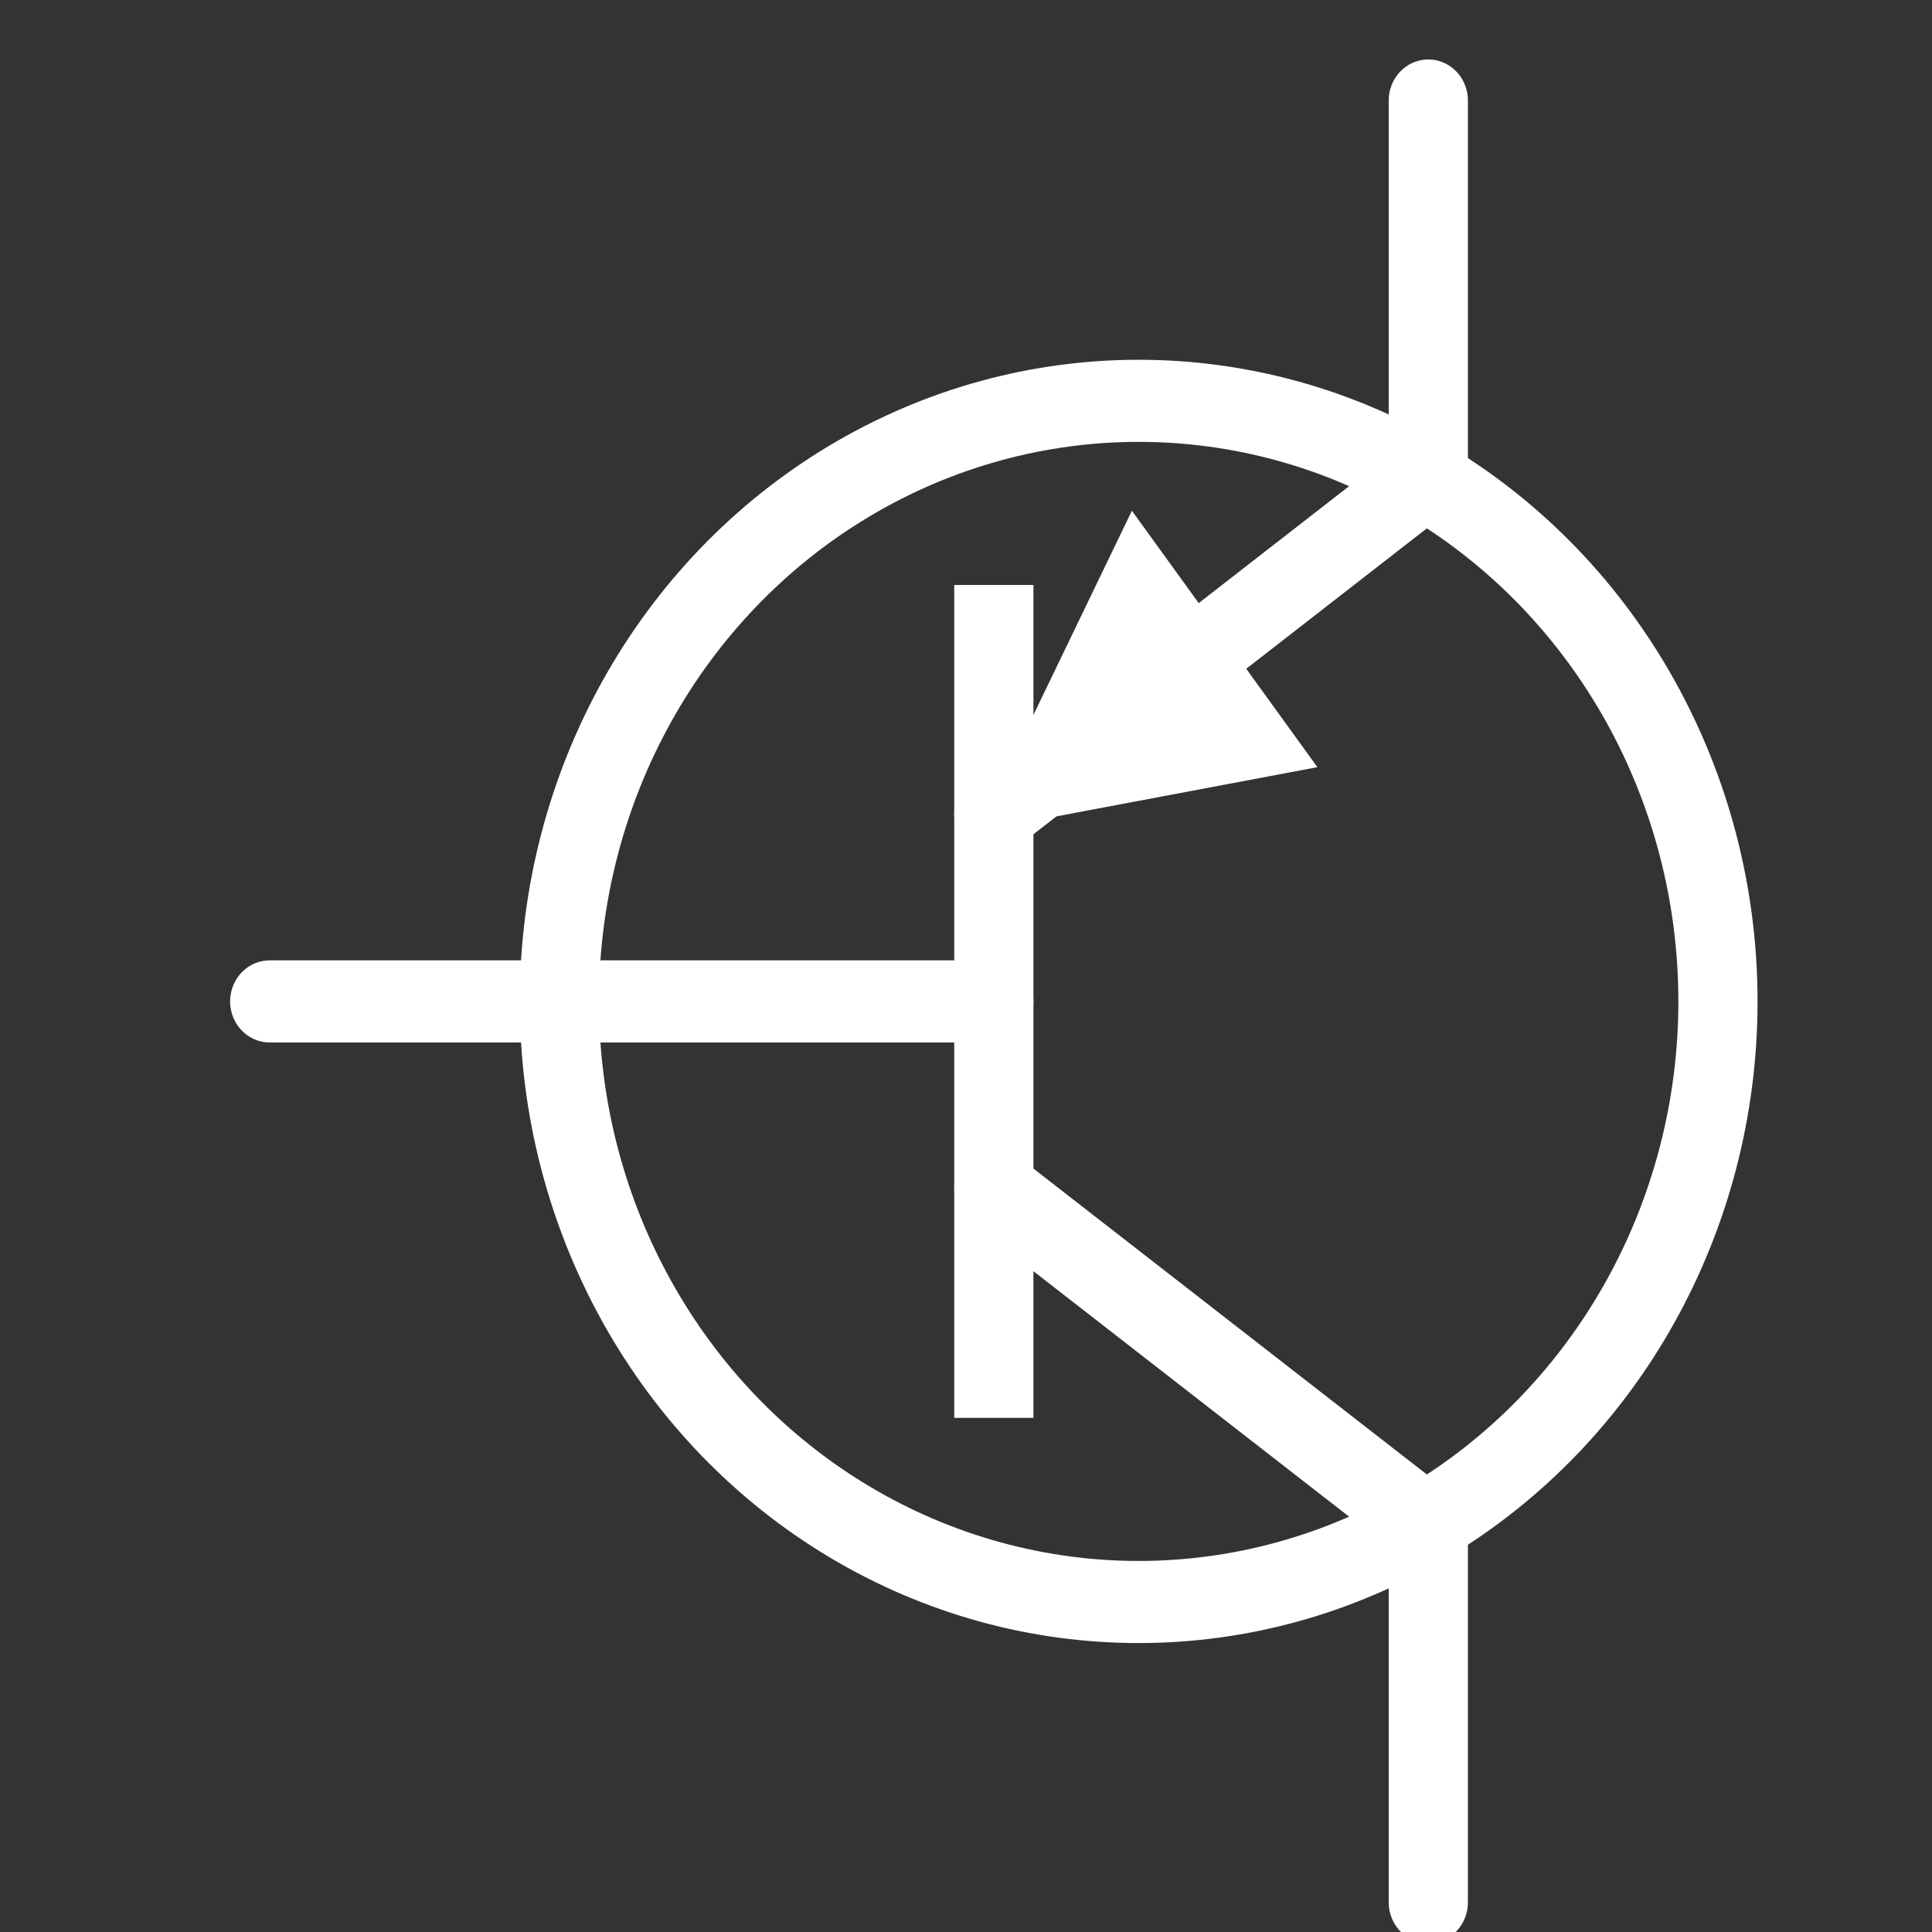 <?xml version="1.0" encoding="UTF-8" standalone="no"?>
<!--
SPDX-FileCopyrightText: Filip Dominec and contributors (https://commons.wikimedia.org/wiki/User:FDominec)
SPDX-FileCopyrightText: Robert Ryszard Paciorek <rrp@opcode.eu.org>

SPDX-License-Identifier: 0BSD OR MIT

Based-On: https://commons.wikimedia.org/wiki/File:Electrical_symbols_library.svg UNDER Public Domain BY Filip Dominec and contributors
-->

<svg
   width="48"
   height="48"
   viewBox="0 0 12.7 12.7"
   version="1.1"
   id="svg1840"
   inkscape:version="1.2.2 (b0a8486541, 2022-12-01)"
   sodipodi:docname="pnp-icon.svg"
   xmlns:inkscape="http://www.inkscape.org/namespaces/inkscape"
   xmlns:sodipodi="http://sodipodi.sourceforge.net/DTD/sodipodi-0.dtd"
   xmlns="http://www.w3.org/2000/svg"
   xmlns:svg="http://www.w3.org/2000/svg">
  <rect x="0" y="0" width="12.7" height="12.7" fill="#333333" stroke="none"/>
  <sodipodi:namedview
     id="namedview1842"
     pagecolor="#8b8b8b"
     bordercolor="#666666"
     borderopacity="1.0"
     inkscape:showpageshadow="2"
     inkscape:pageopacity="0"
     inkscape:pagecheckerboard="0"
     inkscape:deskcolor="#d1d1d1"
     inkscape:document-units="px"
     showgrid="false"
     inkscape:zoom="6.7277215"
     inkscape:cx="-2.4525391"
     inkscape:cy="17.093454"
     inkscape:window-width="1920"
     inkscape:window-height="1003"
     inkscape:window-x="0"
     inkscape:window-y="0"
     inkscape:window-maximized="1"
     inkscape:current-layer="layer1" />
  <defs
     id="defs1837" />
  <g
     inkscape:label="Layer 1"
     inkscape:groupmode="layer"
     id="layer1">
    <g
       id="g3311"
       transform="matrix(0.136,0,0,0.141,-139.361,-108.391)"
       style="stroke:#ffffff;stroke-width:3.828;stroke-dasharray:none;stroke-opacity:1">
      <circle
         stroke="#000000"
         style="opacity:1;fill:none;fill-opacity:1;fill-rule:nonzero;stroke:#ffffff;stroke-width:3.828;stroke-linecap:square;stroke-linejoin:round;stroke-miterlimit:4;stroke-dasharray:none;stroke-dashoffset:0;stroke-opacity:1"
         id="circle3215"
         cx="1079.75"
         cy="815.417"
         r="28" />
      <path
         stroke="#000000"
         style="opacity:1;fill:none;fill-opacity:1;fill-rule:nonzero;stroke:#ffffff;stroke-width:3.828;stroke-linecap:round;stroke-linejoin:miter;stroke-miterlimit:4;stroke-dasharray:none;stroke-dashoffset:0;stroke-opacity:1"
         d="m 1037.75,815.417 h 35"
         id="path3217"
         inkscape:connector-curvature="0"
         sodipodi:nodetypes="cc" />
      <path
         stroke="#000000"
         style="opacity:1;fill:none;fill-opacity:1;fill-rule:nonzero;stroke:#ffffff;stroke-width:3.828;stroke-linecap:square;stroke-linejoin:miter;stroke-miterlimit:4;stroke-dasharray:none;stroke-dashoffset:0;stroke-opacity:1"
         d="m 1072.75,797.917 v 35"
         id="path3219"
         inkscape:connector-curvature="0"
         sodipodi:nodetypes="cc" />
      <path
         stroke="#000000"
         style="opacity:1;fill:none;fill-opacity:1;fill-rule:nonzero;stroke:#ffffff;stroke-width:3.828;stroke-linecap:round;stroke-linejoin:miter;stroke-miterlimit:4;stroke-dasharray:none;stroke-dashoffset:0;stroke-opacity:1"
         d="m 1072.75,806.667 21,-15.75 v -17.5"
         id="path3221"
         inkscape:connector-curvature="0" />
      <path
         stroke="#000000"
         style="opacity:1;fill:none;fill-opacity:1;fill-rule:nonzero;stroke:#ffffff;stroke-width:3.828;stroke-linecap:round;stroke-linejoin:miter;stroke-miterlimit:4;stroke-dasharray:none;stroke-dashoffset:0;stroke-opacity:1"
         d="m 1093.75,857.417 v -17.5 l -21,-15.75"
         id="path3223"
         inkscape:connector-curvature="0" />
      <path
         stroke="#000000"
         style="opacity:1;fill:#ffffff;fill-opacity:1;fill-rule:nonzero;stroke:#ffffff;stroke-width:3.828;stroke-linecap:round;stroke-linejoin:miter;stroke-miterlimit:4;stroke-dasharray:none;stroke-dashoffset:0;stroke-opacity:1"
         d="m 1085,803.167 -5.25,-7 -4.375,8.75 z"
         id="path3225"
         inkscape:connector-curvature="0"
         sodipodi:nodetypes="cccc" />
    </g>
  </g>
</svg>
